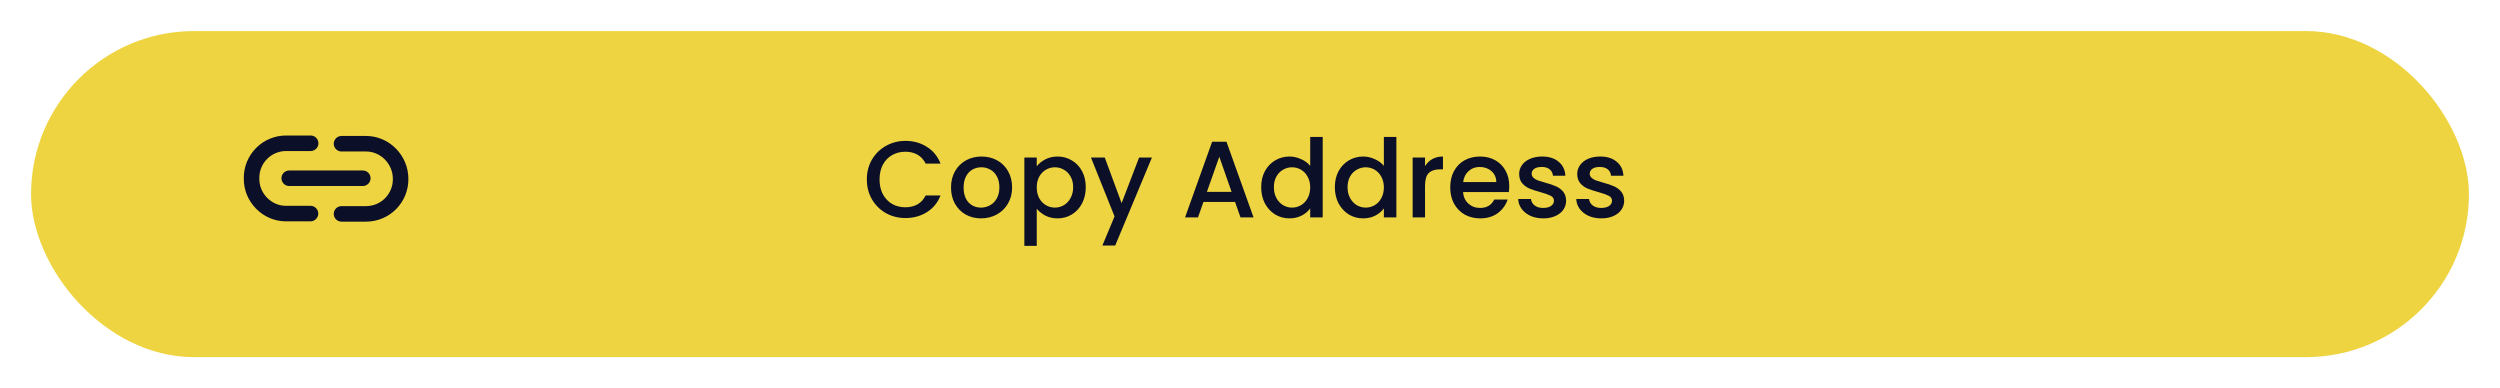 <svg width="322" height="50" viewBox="0 0 322 50" fill="none" xmlns="http://www.w3.org/2000/svg">
<g filter="url(#filter0_d_0_1)">
<rect x="4" y="2" width="314" height="42" rx="21" fill="#EED441"/>
</g>
<path d="M111.649 23.114C111.649 22.162 111.868 21.308 112.307 20.552C112.755 19.796 113.357 19.208 114.113 18.788C114.878 18.359 115.714 18.144 116.619 18.144C117.655 18.144 118.574 18.401 119.377 18.914C120.189 19.418 120.777 20.137 121.141 21.07H119.223C118.971 20.557 118.621 20.174 118.173 19.922C117.725 19.67 117.207 19.544 116.619 19.544C115.975 19.544 115.401 19.689 114.897 19.978C114.393 20.267 113.996 20.683 113.707 21.224C113.427 21.765 113.287 22.395 113.287 23.114C113.287 23.833 113.427 24.463 113.707 25.004C113.996 25.545 114.393 25.965 114.897 26.264C115.401 26.553 115.975 26.698 116.619 26.698C117.207 26.698 117.725 26.572 118.173 26.32C118.621 26.068 118.971 25.685 119.223 25.172H121.141C120.777 26.105 120.189 26.824 119.377 27.328C118.574 27.832 117.655 28.084 116.619 28.084C115.704 28.084 114.869 27.874 114.113 27.454C113.357 27.025 112.755 26.432 112.307 25.676C111.868 24.92 111.649 24.066 111.649 23.114ZM126.355 28.126C125.627 28.126 124.969 27.963 124.381 27.636C123.793 27.3 123.331 26.833 122.995 26.236C122.659 25.629 122.491 24.929 122.491 24.136C122.491 23.352 122.664 22.657 123.009 22.05C123.354 21.443 123.826 20.977 124.423 20.65C125.02 20.323 125.688 20.16 126.425 20.16C127.162 20.16 127.83 20.323 128.427 20.65C129.024 20.977 129.496 21.443 129.841 22.05C130.186 22.657 130.359 23.352 130.359 24.136C130.359 24.92 130.182 25.615 129.827 26.222C129.472 26.829 128.987 27.3 128.371 27.636C127.764 27.963 127.092 28.126 126.355 28.126ZM126.355 26.74C126.766 26.74 127.148 26.642 127.503 26.446C127.867 26.25 128.161 25.956 128.385 25.564C128.609 25.172 128.721 24.696 128.721 24.136C128.721 23.576 128.614 23.105 128.399 22.722C128.184 22.33 127.9 22.036 127.545 21.84C127.19 21.644 126.808 21.546 126.397 21.546C125.986 21.546 125.604 21.644 125.249 21.84C124.904 22.036 124.628 22.33 124.423 22.722C124.218 23.105 124.115 23.576 124.115 24.136C124.115 24.967 124.325 25.611 124.745 26.068C125.174 26.516 125.711 26.74 126.355 26.74ZM133.533 21.42C133.803 21.065 134.172 20.767 134.639 20.524C135.105 20.281 135.633 20.16 136.221 20.16C136.893 20.16 137.504 20.328 138.055 20.664C138.615 20.991 139.053 21.453 139.371 22.05C139.688 22.647 139.847 23.333 139.847 24.108C139.847 24.883 139.688 25.578 139.371 26.194C139.053 26.801 138.615 27.277 138.055 27.622C137.504 27.958 136.893 28.126 136.221 28.126C135.633 28.126 135.11 28.009 134.653 27.776C134.195 27.533 133.822 27.235 133.533 26.88V31.668H131.937V20.286H133.533V21.42ZM138.223 24.108C138.223 23.576 138.111 23.119 137.887 22.736C137.672 22.344 137.383 22.05 137.019 21.854C136.664 21.649 136.281 21.546 135.871 21.546C135.469 21.546 135.087 21.649 134.723 21.854C134.368 22.059 134.079 22.358 133.855 22.75C133.64 23.142 133.533 23.604 133.533 24.136C133.533 24.668 133.64 25.135 133.855 25.536C134.079 25.928 134.368 26.227 134.723 26.432C135.087 26.637 135.469 26.74 135.871 26.74C136.281 26.74 136.664 26.637 137.019 26.432C137.383 26.217 137.672 25.909 137.887 25.508C138.111 25.107 138.223 24.64 138.223 24.108ZM148.369 20.286L143.637 31.626H141.985L143.553 27.874L140.515 20.286H142.293L144.463 26.166L146.717 20.286H148.369ZM159.076 26.012H155.002L154.302 28H152.636L156.122 18.256H157.97L161.456 28H159.776L159.076 26.012ZM158.628 24.71L157.046 20.188L155.45 24.71H158.628ZM162.44 24.108C162.44 23.333 162.599 22.647 162.916 22.05C163.243 21.453 163.681 20.991 164.232 20.664C164.792 20.328 165.413 20.16 166.094 20.16C166.598 20.16 167.093 20.272 167.578 20.496C168.073 20.711 168.465 21 168.754 21.364V17.64H170.364V28H168.754V26.838C168.493 27.211 168.129 27.519 167.662 27.762C167.205 28.005 166.677 28.126 166.08 28.126C165.408 28.126 164.792 27.958 164.232 27.622C163.681 27.277 163.243 26.801 162.916 26.194C162.599 25.578 162.44 24.883 162.44 24.108ZM168.754 24.136C168.754 23.604 168.642 23.142 168.418 22.75C168.203 22.358 167.919 22.059 167.564 21.854C167.209 21.649 166.827 21.546 166.416 21.546C166.005 21.546 165.623 21.649 165.268 21.854C164.913 22.05 164.624 22.344 164.4 22.736C164.185 23.119 164.078 23.576 164.078 24.108C164.078 24.64 164.185 25.107 164.4 25.508C164.624 25.909 164.913 26.217 165.268 26.432C165.632 26.637 166.015 26.74 166.416 26.74C166.827 26.74 167.209 26.637 167.564 26.432C167.919 26.227 168.203 25.928 168.418 25.536C168.642 25.135 168.754 24.668 168.754 24.136ZM171.928 24.108C171.928 23.333 172.087 22.647 172.404 22.05C172.731 21.453 173.169 20.991 173.72 20.664C174.28 20.328 174.901 20.16 175.582 20.16C176.086 20.16 176.581 20.272 177.066 20.496C177.561 20.711 177.953 21 178.242 21.364V17.64H179.852V28H178.242V26.838C177.981 27.211 177.617 27.519 177.15 27.762C176.693 28.005 176.165 28.126 175.568 28.126C174.896 28.126 174.28 27.958 173.72 27.622C173.169 27.277 172.731 26.801 172.404 26.194C172.087 25.578 171.928 24.883 171.928 24.108ZM178.242 24.136C178.242 23.604 178.13 23.142 177.906 22.75C177.691 22.358 177.407 22.059 177.052 21.854C176.697 21.649 176.315 21.546 175.904 21.546C175.493 21.546 175.111 21.649 174.756 21.854C174.401 22.05 174.112 22.344 173.888 22.736C173.673 23.119 173.566 23.576 173.566 24.108C173.566 24.64 173.673 25.107 173.888 25.508C174.112 25.909 174.401 26.217 174.756 26.432C175.12 26.637 175.503 26.74 175.904 26.74C176.315 26.74 176.697 26.637 177.052 26.432C177.407 26.227 177.691 25.928 177.906 25.536C178.13 25.135 178.242 24.668 178.242 24.136ZM183.544 21.406C183.778 21.014 184.086 20.711 184.468 20.496C184.86 20.272 185.322 20.16 185.854 20.16V21.812H185.448C184.823 21.812 184.347 21.971 184.02 22.288C183.703 22.605 183.544 23.156 183.544 23.94V28H181.948V20.286H183.544V21.406ZM194.391 23.954C194.391 24.243 194.373 24.505 194.335 24.738H188.441C188.488 25.354 188.717 25.849 189.127 26.222C189.538 26.595 190.042 26.782 190.639 26.782C191.498 26.782 192.105 26.423 192.459 25.704H194.181C193.948 26.413 193.523 26.997 192.907 27.454C192.301 27.902 191.545 28.126 190.639 28.126C189.902 28.126 189.239 27.963 188.651 27.636C188.073 27.3 187.615 26.833 187.279 26.236C186.953 25.629 186.789 24.929 186.789 24.136C186.789 23.343 186.948 22.647 187.265 22.05C187.592 21.443 188.045 20.977 188.623 20.65C189.211 20.323 189.883 20.16 190.639 20.16C191.367 20.16 192.016 20.319 192.585 20.636C193.155 20.953 193.598 21.401 193.915 21.98C194.233 22.549 194.391 23.207 194.391 23.954ZM192.725 23.45C192.716 22.862 192.506 22.391 192.095 22.036C191.685 21.681 191.176 21.504 190.569 21.504C190.019 21.504 189.547 21.681 189.155 22.036C188.763 22.381 188.53 22.853 188.455 23.45H192.725ZM198.762 28.126C198.155 28.126 197.609 28.019 197.124 27.804C196.648 27.58 196.27 27.281 195.99 26.908C195.71 26.525 195.561 26.101 195.542 25.634H197.194C197.222 25.961 197.376 26.236 197.656 26.46C197.945 26.675 198.305 26.782 198.734 26.782C199.182 26.782 199.527 26.698 199.77 26.53C200.022 26.353 200.148 26.129 200.148 25.858C200.148 25.569 200.008 25.354 199.728 25.214C199.457 25.074 199.023 24.92 198.426 24.752C197.847 24.593 197.376 24.439 197.012 24.29C196.648 24.141 196.331 23.912 196.06 23.604C195.799 23.296 195.668 22.89 195.668 22.386C195.668 21.975 195.789 21.602 196.032 21.266C196.275 20.921 196.62 20.65 197.068 20.454C197.525 20.258 198.048 20.16 198.636 20.16C199.513 20.16 200.218 20.384 200.75 20.832C201.291 21.271 201.581 21.873 201.618 22.638H200.022C199.994 22.293 199.854 22.017 199.602 21.812C199.35 21.607 199.009 21.504 198.58 21.504C198.16 21.504 197.838 21.583 197.614 21.742C197.39 21.901 197.278 22.111 197.278 22.372C197.278 22.577 197.353 22.75 197.502 22.89C197.651 23.03 197.833 23.142 198.048 23.226C198.263 23.301 198.58 23.399 199 23.52C199.56 23.669 200.017 23.823 200.372 23.982C200.736 24.131 201.049 24.355 201.31 24.654C201.571 24.953 201.707 25.349 201.716 25.844C201.716 26.283 201.595 26.675 201.352 27.02C201.109 27.365 200.764 27.636 200.316 27.832C199.877 28.028 199.359 28.126 198.762 28.126ZM206.241 28.126C205.634 28.126 205.088 28.019 204.603 27.804C204.127 27.58 203.749 27.281 203.469 26.908C203.189 26.525 203.039 26.101 203.021 25.634H204.673C204.701 25.961 204.855 26.236 205.135 26.46C205.424 26.675 205.783 26.782 206.213 26.782C206.661 26.782 207.006 26.698 207.249 26.53C207.501 26.353 207.627 26.129 207.627 25.858C207.627 25.569 207.487 25.354 207.207 25.214C206.936 25.074 206.502 24.92 205.905 24.752C205.326 24.593 204.855 24.439 204.491 24.29C204.127 24.141 203.809 23.912 203.539 23.604C203.277 23.296 203.147 22.89 203.147 22.386C203.147 21.975 203.268 21.602 203.511 21.266C203.753 20.921 204.099 20.65 204.547 20.454C205.004 20.258 205.527 20.16 206.115 20.16C206.992 20.16 207.697 20.384 208.229 20.832C208.77 21.271 209.059 21.873 209.097 22.638H207.501C207.473 22.293 207.333 22.017 207.081 21.812C206.829 21.607 206.488 21.504 206.059 21.504C205.639 21.504 205.317 21.583 205.093 21.742C204.869 21.901 204.757 22.111 204.757 22.372C204.757 22.577 204.831 22.75 204.981 22.89C205.13 23.03 205.312 23.142 205.527 23.226C205.741 23.301 206.059 23.399 206.479 23.52C207.039 23.669 207.496 23.823 207.851 23.982C208.215 24.131 208.527 24.355 208.789 24.654C209.05 24.953 209.185 25.349 209.195 25.844C209.195 26.283 209.073 26.675 208.831 27.02C208.588 27.365 208.243 27.636 207.795 27.832C207.356 28.028 206.838 28.126 206.241 28.126Z" fill="#0B0F27"/>
<path d="M40.011 18.453L36.853 18.453C35.673 18.453 34.532 18.916 33.694 19.766C32.857 20.615 32.381 21.755 32.401 22.971C32.381 24.188 32.857 25.327 33.694 26.176C34.55 27.045 35.654 27.509 36.834 27.509H39.992M43.988 27.547H47.147C48.327 27.547 49.468 27.084 50.306 26.234C51.143 25.385 51.618 24.245 51.599 23.029C51.599 21.832 51.124 20.693 50.286 19.843C49.449 18.993 48.327 18.511 47.147 18.511H43.988M37.252 22.958L46.728 22.958" stroke="#0B0F27" stroke-width="2" stroke-linecap="round" stroke-linejoin="round"/>
<defs>
<filter id="filter0_d_0_1" x="0" y="0" width="322" height="50" filterUnits="userSpaceOnUse" color-interpolation-filters="sRGB">
<feFlood flood-opacity="0" result="BackgroundImageFix"/>
<feColorMatrix in="SourceAlpha" type="matrix" values="0 0 0 0 0 0 0 0 0 0 0 0 0 0 0 0 0 0 127 0" result="hardAlpha"/>
<feOffset dy="2"/>
<feGaussianBlur stdDeviation="2"/>
<feComposite in2="hardAlpha" operator="out"/>
<feColorMatrix type="matrix" values="0 0 0 0 0.354 0 0 0 0 0.447 0 0 0 0 0.933 0 0 0 0.25 0"/>
<feBlend mode="normal" in2="BackgroundImageFix" result="effect1_dropShadow_0_1"/>
<feBlend mode="normal" in="SourceGraphic" in2="effect1_dropShadow_0_1" result="shape"/>
</filter>
</defs>
</svg>
